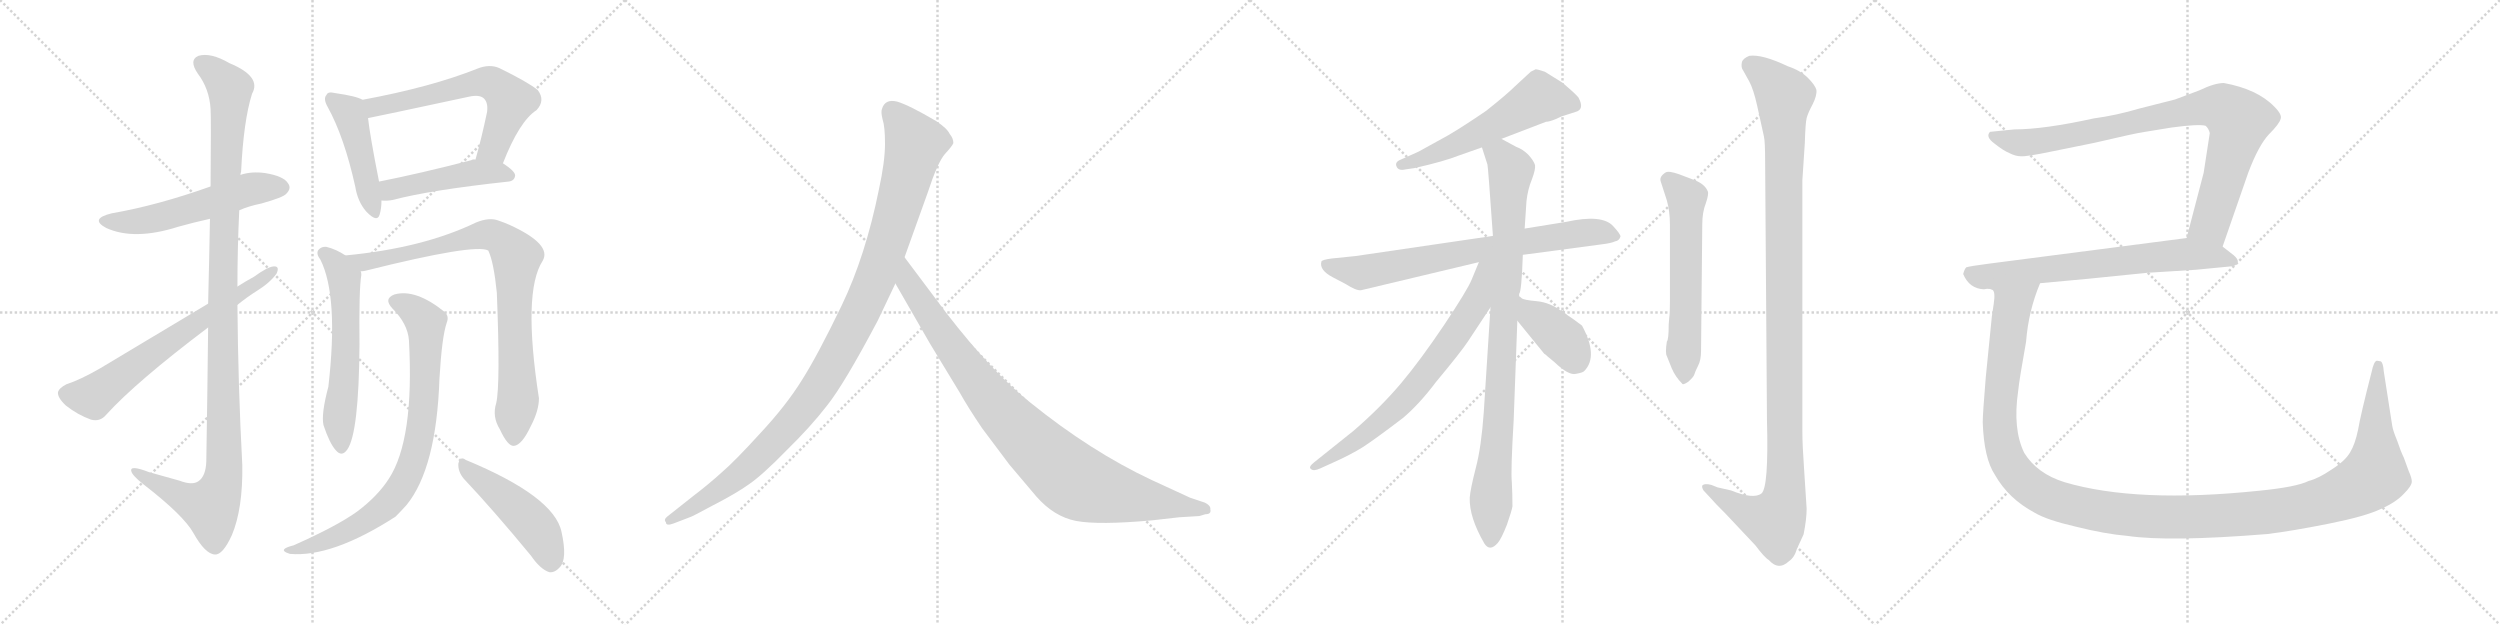 <svg version="1.1" viewBox="0 0 4096 1024" xmlns="http://www.w3.org/2000/svg">
  <g stroke="lightgray" stroke-dasharray="1,1" stroke-width="1" transform="scale(4, 4)">
    <line x1="0" y1="0" x2="256" y2="256"></line>
    <line x1="256" y1="0" x2="0" y2="256"></line>
    <line x1="128" y1="0" x2="128" y2="256"></line>
    <line x1="0" y1="128" x2="256" y2="128"></line>
    <line x1="256" y1="0" x2="512" y2="256"></line>
    <line x1="512" y1="0" x2="256" y2="256"></line>
    <line x1="384" y1="0" x2="384" y2="256"></line>
    <line x1="256" y1="128" x2="512" y2="128"></line>
    <line x1="512" y1="0" x2="768" y2="256"></line>
    <line x1="768" y1="0" x2="512" y2="256"></line>
    <line x1="640" y1="0" x2="640" y2="256"></line>
    <line x1="512" y1="128" x2="768" y2="128"></line>
    <line x1="768" y1="0" x2="1024" y2="256"></line>
    <line x1="1024" y1="0" x2="768" y2="256"></line>
    <line x1="896" y1="0" x2="896" y2="256"></line>
    <line x1="768" y1="128" x2="1024" y2="128"></line>
  </g>
<g transform="scale(1, -1) translate(0, -850)">
   <style type="text/css">
    @keyframes keyframes0 {
      from {
       stroke: black;
       stroke-dashoffset: 550;
       stroke-width: 128;
       }
       64% {
       animation-timing-function: step-end;
       stroke: black;
       stroke-dashoffset: 0;
       stroke-width: 128;
       }
       to {
       stroke: black;
       stroke-width: 1024;
       }
       }
       #make-me-a-hanzi-animation-0 {
         animation: keyframes0 0.698s both;
         animation-delay: 0s;
         animation-timing-function: linear;
       }
    @keyframes keyframes1 {
      from {
       stroke: black;
       stroke-dashoffset: 1144;
       stroke-width: 128;
       }
       79% {
       animation-timing-function: step-end;
       stroke: black;
       stroke-dashoffset: 0;
       stroke-width: 128;
       }
       to {
       stroke: black;
       stroke-width: 1024;
       }
       }
       #make-me-a-hanzi-animation-1 {
         animation: keyframes1 1.181s both;
         animation-delay: 0.698s;
         animation-timing-function: linear;
       }
    @keyframes keyframes2 {
      from {
       stroke: black;
       stroke-dashoffset: 661;
       stroke-width: 128;
       }
       68% {
       animation-timing-function: step-end;
       stroke: black;
       stroke-dashoffset: 0;
       stroke-width: 128;
       }
       to {
       stroke: black;
       stroke-width: 1024;
       }
       }
       #make-me-a-hanzi-animation-2 {
         animation: keyframes2 0.788s both;
         animation-delay: 1.879s;
         animation-timing-function: linear;
       }
    @keyframes keyframes3 {
      from {
       stroke: black;
       stroke-dashoffset: 458;
       stroke-width: 128;
       }
       60% {
       animation-timing-function: step-end;
       stroke: black;
       stroke-dashoffset: 0;
       stroke-width: 128;
       }
       to {
       stroke: black;
       stroke-width: 1024;
       }
       }
       #make-me-a-hanzi-animation-3 {
         animation: keyframes3 0.623s both;
         animation-delay: 2.667s;
         animation-timing-function: linear;
       }
    @keyframes keyframes4 {
      from {
       stroke: black;
       stroke-dashoffset: 618;
       stroke-width: 128;
       }
       67% {
       animation-timing-function: step-end;
       stroke: black;
       stroke-dashoffset: 0;
       stroke-width: 128;
       }
       to {
       stroke: black;
       stroke-width: 1024;
       }
       }
       #make-me-a-hanzi-animation-4 {
         animation: keyframes4 0.753s both;
         animation-delay: 3.289s;
         animation-timing-function: linear;
       }
    @keyframes keyframes5 {
      from {
       stroke: black;
       stroke-dashoffset: 466;
       stroke-width: 128;
       }
       60% {
       animation-timing-function: step-end;
       stroke: black;
       stroke-dashoffset: 0;
       stroke-width: 128;
       }
       to {
       stroke: black;
       stroke-width: 1024;
       }
       }
       #make-me-a-hanzi-animation-5 {
         animation: keyframes5 0.629s both;
         animation-delay: 4.042s;
         animation-timing-function: linear;
       }
    @keyframes keyframes6 {
      from {
       stroke: black;
       stroke-dashoffset: 585;
       stroke-width: 128;
       }
       66% {
       animation-timing-function: step-end;
       stroke: black;
       stroke-dashoffset: 0;
       stroke-width: 128;
       }
       to {
       stroke: black;
       stroke-width: 1024;
       }
       }
       #make-me-a-hanzi-animation-6 {
         animation: keyframes6 0.726s both;
         animation-delay: 4.671s;
         animation-timing-function: linear;
       }
    @keyframes keyframes7 {
      from {
       stroke: black;
       stroke-dashoffset: 848;
       stroke-width: 128;
       }
       73% {
       animation-timing-function: step-end;
       stroke: black;
       stroke-dashoffset: 0;
       stroke-width: 128;
       }
       to {
       stroke: black;
       stroke-width: 1024;
       }
       }
       #make-me-a-hanzi-animation-7 {
         animation: keyframes7 0.94s both;
         animation-delay: 5.397s;
         animation-timing-function: linear;
       }
    @keyframes keyframes8 {
      from {
       stroke: black;
       stroke-dashoffset: 811;
       stroke-width: 128;
       }
       73% {
       animation-timing-function: step-end;
       stroke: black;
       stroke-dashoffset: 0;
       stroke-width: 128;
       }
       to {
       stroke: black;
       stroke-width: 1024;
       }
       }
       #make-me-a-hanzi-animation-8 {
         animation: keyframes8 0.91s both;
         animation-delay: 6.338s;
         animation-timing-function: linear;
       }
    @keyframes keyframes9 {
      from {
       stroke: black;
       stroke-dashoffset: 472;
       stroke-width: 128;
       }
       61% {
       animation-timing-function: step-end;
       stroke: black;
       stroke-dashoffset: 0;
       stroke-width: 128;
       }
       to {
       stroke: black;
       stroke-width: 1024;
       }
       }
       #make-me-a-hanzi-animation-9 {
         animation: keyframes9 0.634s both;
         animation-delay: 7.248s;
         animation-timing-function: linear;
       }
    @keyframes keyframes10 {
      from {
       stroke: black;
       stroke-dashoffset: 1082;
       stroke-width: 128;
       }
       78% {
       animation-timing-function: step-end;
       stroke: black;
       stroke-dashoffset: 0;
       stroke-width: 128;
       }
       to {
       stroke: black;
       stroke-width: 1024;
       }
       }
       #make-me-a-hanzi-animation-10 {
         animation: keyframes10 1.131s both;
         animation-delay: 7.882s;
         animation-timing-function: linear;
       }
    @keyframes keyframes11 {
      from {
       stroke: black;
       stroke-dashoffset: 935;
       stroke-width: 128;
       }
       75% {
       animation-timing-function: step-end;
       stroke: black;
       stroke-dashoffset: 0;
       stroke-width: 128;
       }
       to {
       stroke: black;
       stroke-width: 1024;
       }
       }
       #make-me-a-hanzi-animation-11 {
         animation: keyframes11 1.011s both;
         animation-delay: 9.012s;
         animation-timing-function: linear;
       }
    @keyframes keyframes12 {
      from {
       stroke: black;
       stroke-dashoffset: 564;
       stroke-width: 128;
       }
       65% {
       animation-timing-function: step-end;
       stroke: black;
       stroke-dashoffset: 0;
       stroke-width: 128;
       }
       to {
       stroke: black;
       stroke-width: 1024;
       }
       }
       #make-me-a-hanzi-animation-12 {
         animation: keyframes12 0.709s both;
         animation-delay: 10.023s;
         animation-timing-function: linear;
       }
    @keyframes keyframes13 {
      from {
       stroke: black;
       stroke-dashoffset: 740;
       stroke-width: 128;
       }
       71% {
       animation-timing-function: step-end;
       stroke: black;
       stroke-dashoffset: 0;
       stroke-width: 128;
       }
       to {
       stroke: black;
       stroke-width: 1024;
       }
       }
       #make-me-a-hanzi-animation-13 {
         animation: keyframes13 0.852s both;
         animation-delay: 10.732s;
         animation-timing-function: linear;
       }
    @keyframes keyframes14 {
      from {
       stroke: black;
       stroke-dashoffset: 915;
       stroke-width: 128;
       }
       75% {
       animation-timing-function: step-end;
       stroke: black;
       stroke-dashoffset: 0;
       stroke-width: 128;
       }
       to {
       stroke: black;
       stroke-width: 1024;
       }
       }
       #make-me-a-hanzi-animation-14 {
         animation: keyframes14 0.995s both;
         animation-delay: 11.584s;
         animation-timing-function: linear;
       }
    @keyframes keyframes15 {
      from {
       stroke: black;
       stroke-dashoffset: 706;
       stroke-width: 128;
       }
       70% {
       animation-timing-function: step-end;
       stroke: black;
       stroke-dashoffset: 0;
       stroke-width: 128;
       }
       to {
       stroke: black;
       stroke-width: 1024;
       }
       }
       #make-me-a-hanzi-animation-15 {
         animation: keyframes15 0.825s both;
         animation-delay: 12.579s;
         animation-timing-function: linear;
       }
    @keyframes keyframes16 {
      from {
       stroke: black;
       stroke-dashoffset: 387;
       stroke-width: 128;
       }
       56% {
       animation-timing-function: step-end;
       stroke: black;
       stroke-dashoffset: 0;
       stroke-width: 128;
       }
       to {
       stroke: black;
       stroke-width: 1024;
       }
       }
       #make-me-a-hanzi-animation-16 {
         animation: keyframes16 0.565s both;
         animation-delay: 13.403s;
         animation-timing-function: linear;
       }
    @keyframes keyframes17 {
      from {
       stroke: black;
       stroke-dashoffset: 589;
       stroke-width: 128;
       }
       66% {
       animation-timing-function: step-end;
       stroke: black;
       stroke-dashoffset: 0;
       stroke-width: 128;
       }
       to {
       stroke: black;
       stroke-width: 1024;
       }
       }
       #make-me-a-hanzi-animation-17 {
         animation: keyframes17 0.729s both;
         animation-delay: 13.968s;
         animation-timing-function: linear;
       }
    @keyframes keyframes18 {
      from {
       stroke: black;
       stroke-dashoffset: 1158;
       stroke-width: 128;
       }
       79% {
       animation-timing-function: step-end;
       stroke: black;
       stroke-dashoffset: 0;
       stroke-width: 128;
       }
       to {
       stroke: black;
       stroke-width: 1024;
       }
       }
       #make-me-a-hanzi-animation-18 {
         animation: keyframes18 1.192s both;
         animation-delay: 14.698s;
         animation-timing-function: linear;
       }
    @keyframes keyframes19 {
      from {
       stroke: black;
       stroke-dashoffset: 882;
       stroke-width: 128;
       }
       74% {
       animation-timing-function: step-end;
       stroke: black;
       stroke-dashoffset: 0;
       stroke-width: 128;
       }
       to {
       stroke: black;
       stroke-width: 1024;
       }
       }
       #make-me-a-hanzi-animation-19 {
         animation: keyframes19 0.968s both;
         animation-delay: 15.89s;
         animation-timing-function: linear;
       }
    @keyframes keyframes20 {
      from {
       stroke: black;
       stroke-dashoffset: 689;
       stroke-width: 128;
       }
       69% {
       animation-timing-function: step-end;
       stroke: black;
       stroke-dashoffset: 0;
       stroke-width: 128;
       }
       to {
       stroke: black;
       stroke-width: 1024;
       }
       }
       #make-me-a-hanzi-animation-20 {
         animation: keyframes20 0.811s both;
         animation-delay: 16.858s;
         animation-timing-function: linear;
       }
    @keyframes keyframes21 {
      from {
       stroke: black;
       stroke-dashoffset: 1384;
       stroke-width: 128;
       }
       82% {
       animation-timing-function: step-end;
       stroke: black;
       stroke-dashoffset: 0;
       stroke-width: 128;
       }
       to {
       stroke: black;
       stroke-width: 1024;
       }
       }
       #make-me-a-hanzi-animation-21 {
         animation: keyframes21 1.376s both;
         animation-delay: 17.669s;
         animation-timing-function: linear;
       }
</style>
<path d="M 392.0 505.5 Q 408.0 512.5 428.0 516.5 Q 464.0 526.5 469.0 532.5 Q 478.0 541.5 472.0 549.5 Q 465.0 561.5 434.0 566.5 Q 412.0 569.5 394.0 563.5 L 345.0 544.5 Q 258.0 513.5 183.0 500.5 Q 146.0 491.5 174.0 476.5 Q 220.0 455.5 292.0 478.5 Q 317.0 485.5 344.0 491.5 L 392.0 505.5 Z" fill="lightgray"></path> 
<path d="M 341.0 313.5 Q 340.0 217.5 338.0 93.5 Q 337.0 69.5 325.0 61.5 Q 315.0 54.5 294.0 62.5 L 244.0 76.5 Q 213.0 88.5 215.0 78.5 Q 216.0 71.5 235.0 56.5 Q 301.0 5.5 317.0 -23.5 Q 336.0 -57.5 352.0 -58.5 Q 365.0 -59.5 380.0 -26.5 Q 398.0 16.5 397.0 87.5 Q 390.0 219.5 389.0 350.5 L 389.0 380.5 Q 389.0 443.5 392.0 505.5 L 394.0 563.5 Q 394.0 566.5 395.0 568.5 Q 399.0 652.5 413.0 696.5 Q 429.0 724.5 376.0 746.5 Q 345.0 764.5 325.0 758.5 Q 309.0 751.5 324.0 729.5 Q 343.0 704.5 345.0 671.5 Q 346.0 656.5 345.0 544.5 L 344.0 491.5 Q 343.0 433.5 341.0 352.5 L 341.0 313.5 Z" fill="lightgray"></path> 
<path d="M 341.0 352.5 L 164.0 246.5 Q 131.0 227.5 109.0 220.5 Q 97.0 214.5 95.0 207.5 Q 94.0 198.5 108.0 185.5 Q 127.0 170.5 149.0 162.5 Q 164.0 158.5 174.0 170.5 Q 223.0 224.5 341.0 313.5 L 389.0 350.5 Q 405.0 363.5 421.0 373.5 Q 442.0 386.5 453.0 401.5 Q 459.0 414.5 448.0 413.5 Q 438.0 412.5 416.0 396.5 Q 403.0 389.5 389.0 380.5 L 341.0 352.5 Z" fill="lightgray"></path> 
<path d="M 594.0 686.5 Q 584.0 692.5 549.0 697.5 Q 537.0 700.5 535.0 694.5 Q 529.0 688.5 537.0 674.5 Q 564.0 625.5 582.0 544.5 Q 586.0 519.5 600.0 503.5 Q 618.0 484.5 622.0 498.5 Q 625.0 508.5 625.0 521.5 L 621.0 552.5 Q 606.0 628.5 603.0 656.5 C 600.0 683.5 600.0 683.5 594.0 686.5 Z" fill="lightgray"></path> 
<path d="M 824.0 582.5 Q 851.0 651.5 879.0 669.5 Q 894.0 685.5 881.0 702.5 Q 865.0 715.5 818.0 738.5 Q 802.0 745.5 782.0 737.5 Q 707.0 707.5 594.0 686.5 C 565.0 680.5 574.0 650.5 603.0 656.5 Q 619.0 659.5 768.0 691.5 Q 786.0 695.5 793.0 688.5 Q 800.0 681.5 798.0 666.5 Q 789.0 623.5 779.0 588.5 C 771.0 559.5 813.0 554.5 824.0 582.5 Z" fill="lightgray"></path> 
<path d="M 625.0 521.5 Q 634.0 520.5 644.0 522.5 Q 704.0 538.5 833.0 552.5 Q 843.0 553.5 844.0 562.5 Q 844.0 569.5 824.0 582.5 L 779.0 588.5 Q 775.0 589.5 772.0 587.5 Q 687.0 565.5 621.0 552.5 C 592.0 546.5 595.0 522.5 625.0 521.5 Z" fill="lightgray"></path> 
<path d="M 566.0 431.5 Q 551.0 441.5 535.0 445.5 Q 526.0 446.5 521.0 439.5 Q 518.0 433.5 525.0 424.5 Q 555.0 364.5 538.0 216.5 Q 526.0 171.5 530.0 153.5 Q 540.0 123.5 550.0 112.5 Q 560.0 100.5 569.0 113.5 Q 588.0 140.5 589.0 285.5 Q 588.0 376.5 592.0 399.5 Q 592.0 403.5 591.0 405.5 L 566.0 431.5 Z" fill="lightgray"></path> 
<path d="M 813.0 189.5 Q 806.0 167.5 819.0 146.5 Q 832.0 118.5 842.0 119.5 Q 855.0 120.5 870.0 152.5 Q 883.0 177.5 883.0 197.5 Q 856.0 371.5 889.0 422.5 Q 905.0 449.5 835.0 481.5 Q 826.0 485.5 817.0 488.5 Q 802.0 494.5 780.0 485.5 Q 693.0 443.5 566.0 431.5 C 536.0 428.5 562.0 399.5 591.0 405.5 Q 595.0 405.5 599.0 406.5 Q 779.0 451.5 800.0 439.5 Q 809.0 420.5 814.0 370.5 Q 820.0 219.5 813.0 189.5 Z" fill="lightgray"></path> 
<path d="M 670.0 292.5 Q 679.0 129.5 637.0 65.5 Q 619.0 37.5 586.0 12.5 Q 553.0 -11.5 481.0 -43.5 Q 469.0 -46.5 466.0 -49.5 Q 462.0 -53.5 475.0 -57.5 Q 544.0 -63.5 648.0 3.5 Q 657.0 12.5 666.0 22.5 Q 715.0 82.5 720.0 229.5 Q 724.0 298.5 732.0 321.5 Q 736.0 331.5 729.0 338.5 Q 681.0 377.5 646.0 367.5 Q 628.0 360.5 643.0 344.5 Q 668.0 319.5 670.0 292.5 Z" fill="lightgray"></path> 
<path d="M 760.0 65.5 Q 809.0 13.5 870.0 -60.5 Q 885.0 -82.5 900.0 -87.5 Q 909.0 -88.5 917.0 -79.5 Q 930.0 -66.5 920.0 -21.5 Q 908.0 36.5 763.0 96.5 Q 754.0 103.5 751.0 90.5 Q 750.0 77.5 760.0 65.5 Z" fill="lightgray"></path> 
<path d="M 1438.0 324.5 L 1467.0 385.5 L 1482.0 428.5 L 1520.0 534.5 Q 1536.0 583.5 1548.0 597.5 Q 1560.0 610.5 1562.0 615.5 Q 1562.0 623.5 1556.0 630.5 Q 1552.0 639.5 1534.0 651.5 Q 1490.0 677.5 1470.0 683.5 Q 1450.0 688.5 1445.0 671.5 Q 1443.0 666.5 1446.0 654.5 Q 1450.0 642.5 1450.0 614.5 Q 1450.0 585.5 1440.0 539.5 Q 1418.0 430.5 1379.0 349.5 Q 1340.0 268.5 1314.0 227.5 Q 1288.0 185.5 1245.0 139.5 Q 1204.0 94.5 1183.0 76.5 Q 1161.0 56.5 1136.0 37.5 L 1093.0 3.5 Q 1087.0 -1.5 1091.0 -5.5 Q 1091.0 -12.5 1104.0 -7.5 L 1130.0 2.5 Q 1132.0 2.5 1169.0 22.5 Q 1206.0 41.5 1227.0 56.5 Q 1249.0 71.5 1288.0 111.5 Q 1328.0 150.5 1355.0 185.5 Q 1383.0 220.5 1438.0 324.5 Z" fill="lightgray"></path> 
<path d="M 1467.0 385.5 L 1524.0 286.5 L 1572.0 207.5 Q 1586.0 182.5 1609.0 148.5 L 1654.0 88.5 L 1698.0 36.5 Q 1727.0 3.5 1763.0 -3.5 Q 1800.0 -10.5 1888.0 -2.5 L 1932.0 2.5 L 1965.0 4.5 L 1975.0 7.5 Q 1985.0 7.5 1983.0 15.5 Q 1984.0 21.5 1974.0 26.5 L 1950.0 34.5 L 1887.0 63.5 Q 1787.0 110.5 1688.0 190.5 Q 1626.0 239.5 1551.0 336.5 L 1482.0 428.5 C 1464.0 452.5 1452.0 411.5 1467.0 385.5 Z" fill="lightgray"></path> 
<path d="M 2460.0 622.5 L 2533.0 650.5 Q 2538.0 650.5 2548.0 654.5 L 2559.0 659.5 L 2581.0 666.5 Q 2597.0 670.5 2586.0 690.5 Q 2579.0 698.5 2560.0 714.5 L 2531.0 732.5 Q 2519.0 736.5 2516.0 736.5 L 2508.0 732.5 L 2482.0 708.5 Q 2469.0 695.5 2435.0 668.5 Q 2400.0 644.5 2373.0 628.5 L 2324.0 601.5 L 2295.0 588.5 Q 2285.0 584.5 2288.0 577.5 Q 2291.0 569.5 2303.0 572.5 L 2317.0 574.5 Q 2366.0 585.5 2391.0 595.5 L 2428.0 608.5 L 2460.0 622.5 Z" fill="lightgray"></path> 
<path d="M 2495.0 432.5 L 2623.0 449.5 Q 2640.0 451.5 2646.0 454.5 Q 2653.0 455.5 2655.0 462.5 Q 2655.0 466.5 2643.0 479.5 Q 2625.0 499.5 2566.0 486.5 L 2498.0 475.5 L 2446.0 463.5 L 2221.0 430.5 L 2182.0 426.5 Q 2166.0 424.5 2165.0 421.5 Q 2161.0 407.5 2184.0 395.5 L 2205.0 384.5 Q 2222.0 373.5 2230.0 374.5 L 2423.0 420.5 L 2495.0 432.5 Z" fill="lightgray"></path> 
<path d="M 2489.0 364.5 L 2489.0 368.5 Q 2493.0 372.5 2495.0 432.5 L 2498.0 475.5 L 2501.0 520.5 Q 2503.0 539.5 2510.0 556.5 Q 2516.0 572.5 2515.0 579.5 Q 2513.0 586.5 2504.0 596.5 Q 2495.0 605.5 2484.0 609.5 L 2460.0 622.5 C 2434.0 636.5 2419.0 637.5 2428.0 608.5 L 2437.0 580.5 Q 2438.0 578.5 2446.0 463.5 L 2442.0 346.5 L 2431.0 174.5 Q 2427.0 117.5 2418.0 83.5 Q 2409.0 48.5 2408.0 34.5 Q 2407.0 2.5 2432.0 -40.5 Q 2441.0 -54.5 2454.0 -39.5 Q 2460.0 -32.5 2469.0 -9.5 Q 2477.0 13.5 2478.0 20.5 Q 2478.0 40.5 2477.0 59.5 Q 2475.0 77.5 2480.0 161.5 L 2486.0 324.5 L 2489.0 364.5 Z" fill="lightgray"></path> 
<path d="M 2423.0 420.5 L 2411.0 391.5 Q 2404.0 374.5 2366.0 317.5 Q 2327.0 259.5 2295.0 221.5 Q 2262.0 182.5 2218.0 144.5 L 2153.0 92.5 Q 2143.0 84.5 2148.0 81.5 Q 2152.0 77.5 2163.0 82.5 L 2185.0 92.5 Q 2212.0 104.5 2233.0 117.5 Q 2253.0 130.5 2299.0 165.5 Q 2326.0 188.5 2353.0 224.5 Q 2393.0 272.5 2405.0 290.5 L 2442.0 346.5 C 2502.0 437.5 2435.0 448.5 2423.0 420.5 Z" fill="lightgray"></path> 
<path d="M 2486.0 324.5 L 2530.0 270.5 Q 2532.0 269.5 2535.0 266.5 L 2547.0 256.5 Q 2570.0 234.5 2582.0 237.5 Q 2594.0 239.5 2596.0 242.5 Q 2619.0 266.5 2592.0 316.5 Q 2582.0 324.5 2561.0 338.5 Q 2540.0 354.5 2518.0 356.5 Q 2496.0 358.5 2493.0 361.5 Q 2490.0 364.5 2489.0 364.5 C 2465.0 382.5 2467.0 347.5 2486.0 324.5 Z" fill="lightgray"></path> 
<path d="M 2731.0 290.5 Q 2728.0 271.5 2731.0 266.5 L 2739.0 246.5 Q 2745.0 232.5 2756.0 221.5 Q 2757.0 218.5 2766.0 224.5 Q 2775.0 232.5 2776.0 236.5 Q 2777.0 240.5 2782.0 250.5 Q 2787.0 259.5 2787.0 275.5 L 2789.0 482.5 Q 2789.0 502.5 2795.0 517.5 Q 2800.0 532.5 2798.0 536.5 Q 2793.0 549.5 2772.0 556.5 L 2751.0 564.5 Q 2734.0 570.5 2729.0 567.5 Q 2718.0 560.5 2721.0 552.5 L 2731.0 521.5 Q 2736.0 503.5 2736.0 482.5 L 2736.0 354.5 Q 2736.0 335.5 2735.0 330.5 L 2734.0 318.5 Q 2734.0 293.5 2731.0 290.5 Z" fill="lightgray"></path> 
<path d="M 2814.0 51.5 L 2804.0 55.5 Q 2793.0 58.5 2789.0 54.5 Q 2788.0 51.5 2791.0 46.5 L 2804.0 32.5 Q 2807.0 28.5 2828.0 7.5 L 2876.0 -43.5 Q 2891.0 -63.5 2898.0 -67.5 Q 2914.0 -85.5 2931.0 -69.5 Q 2940.0 -63.5 2944.0 -49.5 L 2955.0 -25.5 Q 2960.0 -0.5 2960.0 16.5 L 2956.0 78.5 Q 2953.0 120.5 2953.0 142.5 L 2953.0 554.5 L 2957.0 615.5 Q 2958.0 648.5 2960.0 656.5 Q 2962.0 664.5 2970.0 679.5 Q 2977.0 693.5 2976.0 702.5 Q 2974.0 710.5 2962.0 722.5 Q 2950.0 734.5 2929.0 741.5 Q 2887.0 761.5 2866.0 758.5 Q 2856.0 754.5 2854.0 748.5 Q 2852.0 739.5 2856.0 734.5 L 2866.0 716.5 Q 2873.0 703.5 2879.0 676.5 L 2890.0 626.5 Q 2892.0 618.5 2892.0 584.5 L 2895.0 161.5 Q 2898.0 51.5 2886.0 41.5 Q 2873.0 31.5 2836.0 46.5 L 2814.0 51.5 Z" fill="lightgray"></path> 
<path d="M 3641.5 446.0 L 3683.5 567.0 Q 3700.5 612.0 3717.5 630.0 Q 3734.5 647.0 3736.5 655.0 Q 3739.5 662.0 3726.5 675.0 Q 3698.5 704.0 3643.5 714.0 Q 3628.5 714.0 3603.5 702.0 L 3563.5 687.0 L 3504.5 672.0 Q 3467.5 661.0 3430.5 656.0 Q 3348.5 638.0 3300.5 638.0 L 3260.5 634.0 Q 3252.5 626.0 3267.5 615.0 Q 3282.5 603.0 3292.5 599.0 Q 3302.5 594.0 3310.5 594.0 Q 3319.5 593.0 3362.5 602.0 L 3431.5 616.0 Q 3499.5 632.0 3514.5 634.0 L 3557.5 641.0 Q 3601.5 647.0 3613.5 644.0 Q 3618.5 640.0 3620.5 632.0 L 3610.5 567.0 L 3582.5 460.0 C 3574.5 431.0 3631.5 418.0 3641.5 446.0 Z" fill="lightgray"></path> 
<path d="M 3342.5 386.0 Q 3412.5 392.0 3517.5 403.0 L 3597.5 408.0 L 3659.5 414.0 Q 3673.5 420.0 3659.5 432.0 L 3641.5 446.0 C 3617.5 464.0 3612.5 464.0 3582.5 460.0 L 3258.5 418.0 Q 3227.5 414.0 3221.5 412.0 Q 3218.5 409.0 3216.5 401.0 Q 3226.5 377.0 3250.5 376.0 L 3256.5 377.0 L 3342.5 386.0 Z" fill="lightgray"></path> 
<path d="M 3266.5 352.0 L 3263.5 332.0 L 3253.5 232.0 Q 3248.5 172.0 3248.5 158.0 Q 3250.5 99.0 3268.5 72.0 Q 3290.5 33.0 3333.5 10.0 Q 3353.5 -2.0 3401.5 -13.0 Q 3449.5 -25.0 3485.5 -28.0 Q 3553.5 -38.0 3714.5 -25.0 Q 3755.5 -20.0 3815.5 -8.0 Q 3875.5 4.0 3900.5 16.0 Q 3925.5 27.0 3938.5 41.0 Q 3951.5 54.0 3951.5 61.0 Q 3951.5 67.0 3946.5 78.0 L 3938.5 100.0 Q 3933.5 110.0 3927.5 128.0 Q 3920.5 145.0 3919.5 152.0 L 3905.5 242.0 Q 3904.5 256.0 3900.5 258.0 L 3894.5 259.0 Q 3889.5 259.0 3885.5 240.0 Q 3867.5 170.0 3863.5 146.0 Q 3858.5 122.0 3850.5 109.0 Q 3842.5 95.0 3820.5 81.0 Q 3798.5 66.0 3782.5 62.0 Q 3762.5 52.0 3701.5 46.0 Q 3500.5 25.0 3382.5 60.0 Q 3337.5 74.0 3316.5 108.0 Q 3297.5 147.0 3306.5 209.0 Q 3308.5 229.0 3319.5 290.0 Q 3323.5 341.0 3342.5 386.0 C 3352.5 414.0 3246.5 405.0 3256.5 377.0 Q 3260.5 377.0 3264.5 375.0 Q 3269.5 372.0 3266.5 352.0 Z" fill="lightgray"></path> 
      <clipPath id="make-me-a-hanzi-clip-0">
      <path d="M 392.0 505.5 Q 408.0 512.5 428.0 516.5 Q 464.0 526.5 469.0 532.5 Q 478.0 541.5 472.0 549.5 Q 465.0 561.5 434.0 566.5 Q 412.0 569.5 394.0 563.5 L 345.0 544.5 Q 258.0 513.5 183.0 500.5 Q 146.0 491.5 174.0 476.5 Q 220.0 455.5 292.0 478.5 Q 317.0 485.5 344.0 491.5 L 392.0 505.5 Z" fill="lightgray"></path>
      </clipPath>
      <path clip-path="url(#make-me-a-hanzi-clip-0)" d="M 175.0 489.5 L 247.0 490.5 L 406.0 539.5 L 462.0 542.5 " fill="none" id="make-me-a-hanzi-animation-0" stroke-dasharray="422 844" stroke-linecap="round"></path>

      <clipPath id="make-me-a-hanzi-clip-1">
      <path d="M 341.0 313.5 Q 340.0 217.5 338.0 93.5 Q 337.0 69.5 325.0 61.5 Q 315.0 54.5 294.0 62.5 L 244.0 76.5 Q 213.0 88.5 215.0 78.5 Q 216.0 71.5 235.0 56.5 Q 301.0 5.5 317.0 -23.5 Q 336.0 -57.5 352.0 -58.5 Q 365.0 -59.5 380.0 -26.5 Q 398.0 16.5 397.0 87.5 Q 390.0 219.5 389.0 350.5 L 389.0 380.5 Q 389.0 443.5 392.0 505.5 L 394.0 563.5 Q 394.0 566.5 395.0 568.5 Q 399.0 652.5 413.0 696.5 Q 429.0 724.5 376.0 746.5 Q 345.0 764.5 325.0 758.5 Q 309.0 751.5 324.0 729.5 Q 343.0 704.5 345.0 671.5 Q 346.0 656.5 345.0 544.5 L 344.0 491.5 Q 343.0 433.5 341.0 352.5 L 341.0 313.5 Z" fill="lightgray"></path>
      </clipPath>
      <path clip-path="url(#make-me-a-hanzi-clip-1)" d="M 332.0 744.5 L 357.0 727.5 L 377.0 701.5 L 365.0 427.5 L 367.0 78.5 L 361.0 48.5 L 345.0 18.5 L 315.0 27.5 L 221.0 76.5 " fill="none" id="make-me-a-hanzi-animation-1" stroke-dasharray="1016 2032" stroke-linecap="round"></path>

      <clipPath id="make-me-a-hanzi-clip-2">
      <path d="M 341.0 352.5 L 164.0 246.5 Q 131.0 227.5 109.0 220.5 Q 97.0 214.5 95.0 207.5 Q 94.0 198.5 108.0 185.5 Q 127.0 170.5 149.0 162.5 Q 164.0 158.5 174.0 170.5 Q 223.0 224.5 341.0 313.5 L 389.0 350.5 Q 405.0 363.5 421.0 373.5 Q 442.0 386.5 453.0 401.5 Q 459.0 414.5 448.0 413.5 Q 438.0 412.5 416.0 396.5 Q 403.0 389.5 389.0 380.5 L 341.0 352.5 Z" fill="lightgray"></path>
      </clipPath>
      <path clip-path="url(#make-me-a-hanzi-clip-2)" d="M 106.0 205.5 L 152.0 199.5 L 446.0 405.5 " fill="none" id="make-me-a-hanzi-animation-2" stroke-dasharray="533 1066" stroke-linecap="round"></path>

      <clipPath id="make-me-a-hanzi-clip-3">
      <path d="M 594.0 686.5 Q 584.0 692.5 549.0 697.5 Q 537.0 700.5 535.0 694.5 Q 529.0 688.5 537.0 674.5 Q 564.0 625.5 582.0 544.5 Q 586.0 519.5 600.0 503.5 Q 618.0 484.5 622.0 498.5 Q 625.0 508.5 625.0 521.5 L 621.0 552.5 Q 606.0 628.5 603.0 656.5 C 600.0 683.5 600.0 683.5 594.0 686.5 Z" fill="lightgray"></path>
      </clipPath>
      <path clip-path="url(#make-me-a-hanzi-clip-3)" d="M 544.0 687.5 L 572.0 666.5 L 612.0 504.5 " fill="none" id="make-me-a-hanzi-animation-3" stroke-dasharray="330 660" stroke-linecap="round"></path>

      <clipPath id="make-me-a-hanzi-clip-4">
      <path d="M 824.0 582.5 Q 851.0 651.5 879.0 669.5 Q 894.0 685.5 881.0 702.5 Q 865.0 715.5 818.0 738.5 Q 802.0 745.5 782.0 737.5 Q 707.0 707.5 594.0 686.5 C 565.0 680.5 574.0 650.5 603.0 656.5 Q 619.0 659.5 768.0 691.5 Q 786.0 695.5 793.0 688.5 Q 800.0 681.5 798.0 666.5 Q 789.0 623.5 779.0 588.5 C 771.0 559.5 813.0 554.5 824.0 582.5 Z" fill="lightgray"></path>
      </clipPath>
      <path clip-path="url(#make-me-a-hanzi-clip-4)" d="M 603.0 664.5 L 614.0 674.5 L 655.0 684.5 L 784.0 715.5 L 805.0 713.5 L 837.0 684.5 L 809.0 608.5 L 787.0 592.5 " fill="none" id="make-me-a-hanzi-animation-4" stroke-dasharray="490 980" stroke-linecap="round"></path>

      <clipPath id="make-me-a-hanzi-clip-5">
      <path d="M 625.0 521.5 Q 634.0 520.5 644.0 522.5 Q 704.0 538.5 833.0 552.5 Q 843.0 553.5 844.0 562.5 Q 844.0 569.5 824.0 582.5 L 779.0 588.5 Q 775.0 589.5 772.0 587.5 Q 687.0 565.5 621.0 552.5 C 592.0 546.5 595.0 522.5 625.0 521.5 Z" fill="lightgray"></path>
      </clipPath>
      <path clip-path="url(#make-me-a-hanzi-clip-5)" d="M 630.0 530.5 L 640.0 539.5 L 768.0 566.5 L 834.0 562.5 " fill="none" id="make-me-a-hanzi-animation-5" stroke-dasharray="338 676" stroke-linecap="round"></path>

      <clipPath id="make-me-a-hanzi-clip-6">
      <path d="M 566.0 431.5 Q 551.0 441.5 535.0 445.5 Q 526.0 446.5 521.0 439.5 Q 518.0 433.5 525.0 424.5 Q 555.0 364.5 538.0 216.5 Q 526.0 171.5 530.0 153.5 Q 540.0 123.5 550.0 112.5 Q 560.0 100.5 569.0 113.5 Q 588.0 140.5 589.0 285.5 Q 588.0 376.5 592.0 399.5 Q 592.0 403.5 591.0 405.5 L 566.0 431.5 Z" fill="lightgray"></path>
      </clipPath>
      <path clip-path="url(#make-me-a-hanzi-clip-6)" d="M 532.0 434.5 L 561.0 401.5 L 565.0 379.5 L 568.0 273.5 L 555.0 152.5 L 559.0 117.5 " fill="none" id="make-me-a-hanzi-animation-6" stroke-dasharray="457 914" stroke-linecap="round"></path>

      <clipPath id="make-me-a-hanzi-clip-7">
      <path d="M 813.0 189.5 Q 806.0 167.5 819.0 146.5 Q 832.0 118.5 842.0 119.5 Q 855.0 120.5 870.0 152.5 Q 883.0 177.5 883.0 197.5 Q 856.0 371.5 889.0 422.5 Q 905.0 449.5 835.0 481.5 Q 826.0 485.5 817.0 488.5 Q 802.0 494.5 780.0 485.5 Q 693.0 443.5 566.0 431.5 C 536.0 428.5 562.0 399.5 591.0 405.5 Q 595.0 405.5 599.0 406.5 Q 779.0 451.5 800.0 439.5 Q 809.0 420.5 814.0 370.5 Q 820.0 219.5 813.0 189.5 Z" fill="lightgray"></path>
      </clipPath>
      <path clip-path="url(#make-me-a-hanzi-clip-7)" d="M 575.0 431.5 L 596.0 421.5 L 636.0 425.5 L 796.0 465.5 L 813.0 462.5 L 833.0 447.5 L 846.0 426.5 L 842.0 335.5 L 849.0 194.5 L 842.0 130.5 " fill="none" id="make-me-a-hanzi-animation-7" stroke-dasharray="720 1440" stroke-linecap="round"></path>

      <clipPath id="make-me-a-hanzi-clip-8">
      <path d="M 670.0 292.5 Q 679.0 129.5 637.0 65.5 Q 619.0 37.5 586.0 12.5 Q 553.0 -11.5 481.0 -43.5 Q 469.0 -46.5 466.0 -49.5 Q 462.0 -53.5 475.0 -57.5 Q 544.0 -63.5 648.0 3.5 Q 657.0 12.5 666.0 22.5 Q 715.0 82.5 720.0 229.5 Q 724.0 298.5 732.0 321.5 Q 736.0 331.5 729.0 338.5 Q 681.0 377.5 646.0 367.5 Q 628.0 360.5 643.0 344.5 Q 668.0 319.5 670.0 292.5 Z" fill="lightgray"></path>
      </clipPath>
      <path clip-path="url(#make-me-a-hanzi-clip-8)" d="M 648.0 355.5 L 681.0 338.5 L 697.0 321.5 L 698.0 312.5 L 692.0 164.5 L 671.0 78.5 L 650.0 41.5 L 613.0 5.5 L 541.0 -33.5 L 471.0 -52.5 " fill="none" id="make-me-a-hanzi-animation-8" stroke-dasharray="683 1366" stroke-linecap="round"></path>

      <clipPath id="make-me-a-hanzi-clip-9">
      <path d="M 760.0 65.5 Q 809.0 13.5 870.0 -60.5 Q 885.0 -82.5 900.0 -87.5 Q 909.0 -88.5 917.0 -79.5 Q 930.0 -66.5 920.0 -21.5 Q 908.0 36.5 763.0 96.5 Q 754.0 103.5 751.0 90.5 Q 750.0 77.5 760.0 65.5 Z" fill="lightgray"></path>
      </clipPath>
      <path clip-path="url(#make-me-a-hanzi-clip-9)" d="M 761.0 85.5 L 870.0 -5.5 L 892.0 -36.5 L 902.0 -71.5 " fill="none" id="make-me-a-hanzi-animation-9" stroke-dasharray="344 688" stroke-linecap="round"></path>

      <clipPath id="make-me-a-hanzi-clip-10">
      <path d="M 1438.0 324.5 L 1467.0 385.5 L 1482.0 428.5 L 1520.0 534.5 Q 1536.0 583.5 1548.0 597.5 Q 1560.0 610.5 1562.0 615.5 Q 1562.0 623.5 1556.0 630.5 Q 1552.0 639.5 1534.0 651.5 Q 1490.0 677.5 1470.0 683.5 Q 1450.0 688.5 1445.0 671.5 Q 1443.0 666.5 1446.0 654.5 Q 1450.0 642.5 1450.0 614.5 Q 1450.0 585.5 1440.0 539.5 Q 1418.0 430.5 1379.0 349.5 Q 1340.0 268.5 1314.0 227.5 Q 1288.0 185.5 1245.0 139.5 Q 1204.0 94.5 1183.0 76.5 Q 1161.0 56.5 1136.0 37.5 L 1093.0 3.5 Q 1087.0 -1.5 1091.0 -5.5 Q 1091.0 -12.5 1104.0 -7.5 L 1130.0 2.5 Q 1132.0 2.5 1169.0 22.5 Q 1206.0 41.5 1227.0 56.5 Q 1249.0 71.5 1288.0 111.5 Q 1328.0 150.5 1355.0 185.5 Q 1383.0 220.5 1438.0 324.5 Z" fill="lightgray"></path>
      </clipPath>
      <path clip-path="url(#make-me-a-hanzi-clip-10)" d="M 1462.0 667.5 L 1500.0 614.5 L 1438.0 403.5 L 1378.0 278.5 L 1322.0 187.5 L 1253.0 110.5 L 1169.0 40.5 L 1098.0 -2.5 " fill="none" id="make-me-a-hanzi-animation-10" stroke-dasharray="954 1908" stroke-linecap="round"></path>

      <clipPath id="make-me-a-hanzi-clip-11">
      <path d="M 1467.0 385.5 L 1524.0 286.5 L 1572.0 207.5 Q 1586.0 182.5 1609.0 148.5 L 1654.0 88.5 L 1698.0 36.5 Q 1727.0 3.5 1763.0 -3.5 Q 1800.0 -10.5 1888.0 -2.5 L 1932.0 2.5 L 1965.0 4.5 L 1975.0 7.5 Q 1985.0 7.5 1983.0 15.5 Q 1984.0 21.5 1974.0 26.5 L 1950.0 34.5 L 1887.0 63.5 Q 1787.0 110.5 1688.0 190.5 Q 1626.0 239.5 1551.0 336.5 L 1482.0 428.5 C 1464.0 452.5 1452.0 411.5 1467.0 385.5 Z" fill="lightgray"></path>
      </clipPath>
      <path clip-path="url(#make-me-a-hanzi-clip-11)" d="M 1483.0 420.5 L 1488.0 387.5 L 1605.0 219.5 L 1679.0 135.5 L 1747.0 72.5 L 1772.0 56.5 L 1806.0 45.5 L 1974.0 16.5 " fill="none" id="make-me-a-hanzi-animation-11" stroke-dasharray="807 1614" stroke-linecap="round"></path>

      <clipPath id="make-me-a-hanzi-clip-12">
      <path d="M 2460.0 622.5 L 2533.0 650.5 Q 2538.0 650.5 2548.0 654.5 L 2559.0 659.5 L 2581.0 666.5 Q 2597.0 670.5 2586.0 690.5 Q 2579.0 698.5 2560.0 714.5 L 2531.0 732.5 Q 2519.0 736.5 2516.0 736.5 L 2508.0 732.5 L 2482.0 708.5 Q 2469.0 695.5 2435.0 668.5 Q 2400.0 644.5 2373.0 628.5 L 2324.0 601.5 L 2295.0 588.5 Q 2285.0 584.5 2288.0 577.5 Q 2291.0 569.5 2303.0 572.5 L 2317.0 574.5 Q 2366.0 585.5 2391.0 595.5 L 2428.0 608.5 L 2460.0 622.5 Z" fill="lightgray"></path>
      </clipPath>
      <path clip-path="url(#make-me-a-hanzi-clip-12)" d="M 2578.0 679.5 L 2522.0 689.5 L 2414.0 627.5 L 2297.0 579.5 " fill="none" id="make-me-a-hanzi-animation-12" stroke-dasharray="436 872" stroke-linecap="round"></path>

      <clipPath id="make-me-a-hanzi-clip-13">
      <path d="M 2495.0 432.5 L 2623.0 449.5 Q 2640.0 451.5 2646.0 454.5 Q 2653.0 455.5 2655.0 462.5 Q 2655.0 466.5 2643.0 479.5 Q 2625.0 499.5 2566.0 486.5 L 2498.0 475.5 L 2446.0 463.5 L 2221.0 430.5 L 2182.0 426.5 Q 2166.0 424.5 2165.0 421.5 Q 2161.0 407.5 2184.0 395.5 L 2205.0 384.5 Q 2222.0 373.5 2230.0 374.5 L 2423.0 420.5 L 2495.0 432.5 Z" fill="lightgray"></path>
      </clipPath>
      <path clip-path="url(#make-me-a-hanzi-clip-13)" d="M 2171.0 417.5 L 2230.0 403.5 L 2581.0 467.5 L 2622.0 469.5 L 2647.0 462.5 " fill="none" id="make-me-a-hanzi-animation-13" stroke-dasharray="612 1224" stroke-linecap="round"></path>

      <clipPath id="make-me-a-hanzi-clip-14">
      <path d="M 2489.0 364.5 L 2489.0 368.5 Q 2493.0 372.5 2495.0 432.5 L 2498.0 475.5 L 2501.0 520.5 Q 2503.0 539.5 2510.0 556.5 Q 2516.0 572.5 2515.0 579.5 Q 2513.0 586.5 2504.0 596.5 Q 2495.0 605.5 2484.0 609.5 L 2460.0 622.5 C 2434.0 636.5 2419.0 637.5 2428.0 608.5 L 2437.0 580.5 Q 2438.0 578.5 2446.0 463.5 L 2442.0 346.5 L 2431.0 174.5 Q 2427.0 117.5 2418.0 83.5 Q 2409.0 48.5 2408.0 34.5 Q 2407.0 2.5 2432.0 -40.5 Q 2441.0 -54.5 2454.0 -39.5 Q 2460.0 -32.5 2469.0 -9.5 Q 2477.0 13.5 2478.0 20.5 Q 2478.0 40.5 2477.0 59.5 Q 2475.0 77.5 2480.0 161.5 L 2486.0 324.5 L 2489.0 364.5 Z" fill="lightgray"></path>
      </clipPath>
      <path clip-path="url(#make-me-a-hanzi-clip-14)" d="M 2437.0 603.5 L 2465.0 588.5 L 2475.0 570.5 L 2443.0 -35.5 " fill="none" id="make-me-a-hanzi-animation-14" stroke-dasharray="787 1574" stroke-linecap="round"></path>

      <clipPath id="make-me-a-hanzi-clip-15">
      <path d="M 2423.0 420.5 L 2411.0 391.5 Q 2404.0 374.5 2366.0 317.5 Q 2327.0 259.5 2295.0 221.5 Q 2262.0 182.5 2218.0 144.5 L 2153.0 92.5 Q 2143.0 84.5 2148.0 81.5 Q 2152.0 77.5 2163.0 82.5 L 2185.0 92.5 Q 2212.0 104.5 2233.0 117.5 Q 2253.0 130.5 2299.0 165.5 Q 2326.0 188.5 2353.0 224.5 Q 2393.0 272.5 2405.0 290.5 L 2442.0 346.5 C 2502.0 437.5 2435.0 448.5 2423.0 420.5 Z" fill="lightgray"></path>
      </clipPath>
      <path clip-path="url(#make-me-a-hanzi-clip-15)" d="M 2440.0 416.5 L 2430.0 408.5 L 2419.0 353.5 L 2311.0 205.5 L 2245.0 145.5 L 2155.0 84.5 " fill="none" id="make-me-a-hanzi-animation-15" stroke-dasharray="578 1156" stroke-linecap="round"></path>

      <clipPath id="make-me-a-hanzi-clip-16">
      <path d="M 2486.0 324.5 L 2530.0 270.5 Q 2532.0 269.5 2535.0 266.5 L 2547.0 256.5 Q 2570.0 234.5 2582.0 237.5 Q 2594.0 239.5 2596.0 242.5 Q 2619.0 266.5 2592.0 316.5 Q 2582.0 324.5 2561.0 338.5 Q 2540.0 354.5 2518.0 356.5 Q 2496.0 358.5 2493.0 361.5 Q 2490.0 364.5 2489.0 364.5 C 2465.0 382.5 2467.0 347.5 2486.0 324.5 Z" fill="lightgray"></path>
      </clipPath>
      <path clip-path="url(#make-me-a-hanzi-clip-16)" d="M 2495.0 354.5 L 2511.0 332.5 L 2558.0 296.5 L 2582.0 259.5 " fill="none" id="make-me-a-hanzi-animation-16" stroke-dasharray="259 518" stroke-linecap="round"></path>

      <clipPath id="make-me-a-hanzi-clip-17">
      <path d="M 2731.0 290.5 Q 2728.0 271.5 2731.0 266.5 L 2739.0 246.5 Q 2745.0 232.5 2756.0 221.5 Q 2757.0 218.5 2766.0 224.5 Q 2775.0 232.5 2776.0 236.5 Q 2777.0 240.5 2782.0 250.5 Q 2787.0 259.5 2787.0 275.5 L 2789.0 482.5 Q 2789.0 502.5 2795.0 517.5 Q 2800.0 532.5 2798.0 536.5 Q 2793.0 549.5 2772.0 556.5 L 2751.0 564.5 Q 2734.0 570.5 2729.0 567.5 Q 2718.0 560.5 2721.0 552.5 L 2731.0 521.5 Q 2736.0 503.5 2736.0 482.5 L 2736.0 354.5 Q 2736.0 335.5 2735.0 330.5 L 2734.0 318.5 Q 2734.0 293.5 2731.0 290.5 Z" fill="lightgray"></path>
      </clipPath>
      <path clip-path="url(#make-me-a-hanzi-clip-17)" d="M 2733.0 555.5 L 2763.0 521.5 L 2758.0 233.5 " fill="none" id="make-me-a-hanzi-animation-17" stroke-dasharray="461 922" stroke-linecap="round"></path>

      <clipPath id="make-me-a-hanzi-clip-18">
      <path d="M 2814.0 51.5 L 2804.0 55.5 Q 2793.0 58.5 2789.0 54.5 Q 2788.0 51.5 2791.0 46.5 L 2804.0 32.5 Q 2807.0 28.5 2828.0 7.5 L 2876.0 -43.5 Q 2891.0 -63.5 2898.0 -67.5 Q 2914.0 -85.5 2931.0 -69.5 Q 2940.0 -63.5 2944.0 -49.5 L 2955.0 -25.5 Q 2960.0 -0.5 2960.0 16.5 L 2956.0 78.5 Q 2953.0 120.5 2953.0 142.5 L 2953.0 554.5 L 2957.0 615.5 Q 2958.0 648.5 2960.0 656.5 Q 2962.0 664.5 2970.0 679.5 Q 2977.0 693.5 2976.0 702.5 Q 2974.0 710.5 2962.0 722.5 Q 2950.0 734.5 2929.0 741.5 Q 2887.0 761.5 2866.0 758.5 Q 2856.0 754.5 2854.0 748.5 Q 2852.0 739.5 2856.0 734.5 L 2866.0 716.5 Q 2873.0 703.5 2879.0 676.5 L 2890.0 626.5 Q 2892.0 618.5 2892.0 584.5 L 2895.0 161.5 Q 2898.0 51.5 2886.0 41.5 Q 2873.0 31.5 2836.0 46.5 L 2814.0 51.5 Z" fill="lightgray"></path>
      </clipPath>
      <path clip-path="url(#make-me-a-hanzi-clip-18)" d="M 2868.0 743.5 L 2896.0 723.5 L 2924.0 692.5 L 2924.0 37.5 L 2908.0 -4.5 L 2862.0 10.5 L 2797.0 52.5 " fill="none" id="make-me-a-hanzi-animation-18" stroke-dasharray="1030 2060" stroke-linecap="round"></path>

      <clipPath id="make-me-a-hanzi-clip-19">
      <path d="M 3641.5 446.0 L 3683.5 567.0 Q 3700.5 612.0 3717.5 630.0 Q 3734.5 647.0 3736.5 655.0 Q 3739.5 662.0 3726.5 675.0 Q 3698.5 704.0 3643.5 714.0 Q 3628.5 714.0 3603.5 702.0 L 3563.5 687.0 L 3504.5 672.0 Q 3467.5 661.0 3430.5 656.0 Q 3348.5 638.0 3300.5 638.0 L 3260.5 634.0 Q 3252.5 626.0 3267.5 615.0 Q 3282.5 603.0 3292.5 599.0 Q 3302.5 594.0 3310.5 594.0 Q 3319.5 593.0 3362.5 602.0 L 3431.5 616.0 Q 3499.5 632.0 3514.5 634.0 L 3557.5 641.0 Q 3601.5 647.0 3613.5 644.0 Q 3618.5 640.0 3620.5 632.0 L 3610.5 567.0 L 3582.5 460.0 C 3574.5 431.0 3631.5 418.0 3641.5 446.0 Z" fill="lightgray"></path>
      </clipPath>
      <path clip-path="url(#make-me-a-hanzi-clip-19)" d="M 3267.5 627.0 L 3313.5 616.0 L 3348.5 619.0 L 3606.5 674.0 L 3643.5 673.0 L 3668.5 652.0 L 3663.5 625.0 L 3621.5 483.0 L 3591.5 466.0 " fill="none" id="make-me-a-hanzi-animation-19" stroke-dasharray="754 1508" stroke-linecap="round"></path>

      <clipPath id="make-me-a-hanzi-clip-20">
      <path d="M 3342.5 386.0 Q 3412.5 392.0 3517.5 403.0 L 3597.5 408.0 L 3659.5 414.0 Q 3673.5 420.0 3659.5 432.0 L 3641.5 446.0 C 3617.5 464.0 3612.5 464.0 3582.5 460.0 L 3258.5 418.0 Q 3227.5 414.0 3221.5 412.0 Q 3218.5 409.0 3216.5 401.0 Q 3226.5 377.0 3250.5 376.0 L 3256.5 377.0 L 3342.5 386.0 Z" fill="lightgray"></path>
      </clipPath>
      <path clip-path="url(#make-me-a-hanzi-clip-20)" d="M 3227.5 403.0 L 3261.5 397.0 L 3584.5 434.0 L 3657.5 423.0 " fill="none" id="make-me-a-hanzi-animation-20" stroke-dasharray="561 1122" stroke-linecap="round"></path>

      <clipPath id="make-me-a-hanzi-clip-21">
      <path d="M 3266.5 352.0 L 3263.5 332.0 L 3253.5 232.0 Q 3248.5 172.0 3248.5 158.0 Q 3250.5 99.0 3268.5 72.0 Q 3290.5 33.0 3333.5 10.0 Q 3353.5 -2.0 3401.5 -13.0 Q 3449.5 -25.0 3485.5 -28.0 Q 3553.5 -38.0 3714.5 -25.0 Q 3755.5 -20.0 3815.5 -8.0 Q 3875.5 4.0 3900.5 16.0 Q 3925.5 27.0 3938.5 41.0 Q 3951.5 54.0 3951.5 61.0 Q 3951.5 67.0 3946.5 78.0 L 3938.5 100.0 Q 3933.5 110.0 3927.5 128.0 Q 3920.5 145.0 3919.5 152.0 L 3905.5 242.0 Q 3904.5 256.0 3900.5 258.0 L 3894.5 259.0 Q 3889.5 259.0 3885.5 240.0 Q 3867.5 170.0 3863.5 146.0 Q 3858.5 122.0 3850.5 109.0 Q 3842.5 95.0 3820.5 81.0 Q 3798.5 66.0 3782.5 62.0 Q 3762.5 52.0 3701.5 46.0 Q 3500.5 25.0 3382.5 60.0 Q 3337.5 74.0 3316.5 108.0 Q 3297.5 147.0 3306.5 209.0 Q 3308.5 229.0 3319.5 290.0 Q 3323.5 341.0 3342.5 386.0 C 3352.5 414.0 3246.5 405.0 3256.5 377.0 Q 3260.5 377.0 3264.5 375.0 Q 3269.5 372.0 3266.5 352.0 Z" fill="lightgray"></path>
      </clipPath>
      <path clip-path="url(#make-me-a-hanzi-clip-21)" d="M 3335.5 381.0 L 3297.5 347.0 L 3277.5 199.0 L 3278.5 134.0 L 3287.5 99.0 L 3312.5 63.0 L 3342.5 41.0 L 3400.5 21.0 L 3513.5 4.0 L 3607.5 3.0 L 3740.5 14.0 L 3847.5 45.0 L 3890.5 72.0 L 3896.5 252.0 " fill="none" id="make-me-a-hanzi-animation-21" stroke-dasharray="1256 2512" stroke-linecap="round"></path>

</g>
</svg>
